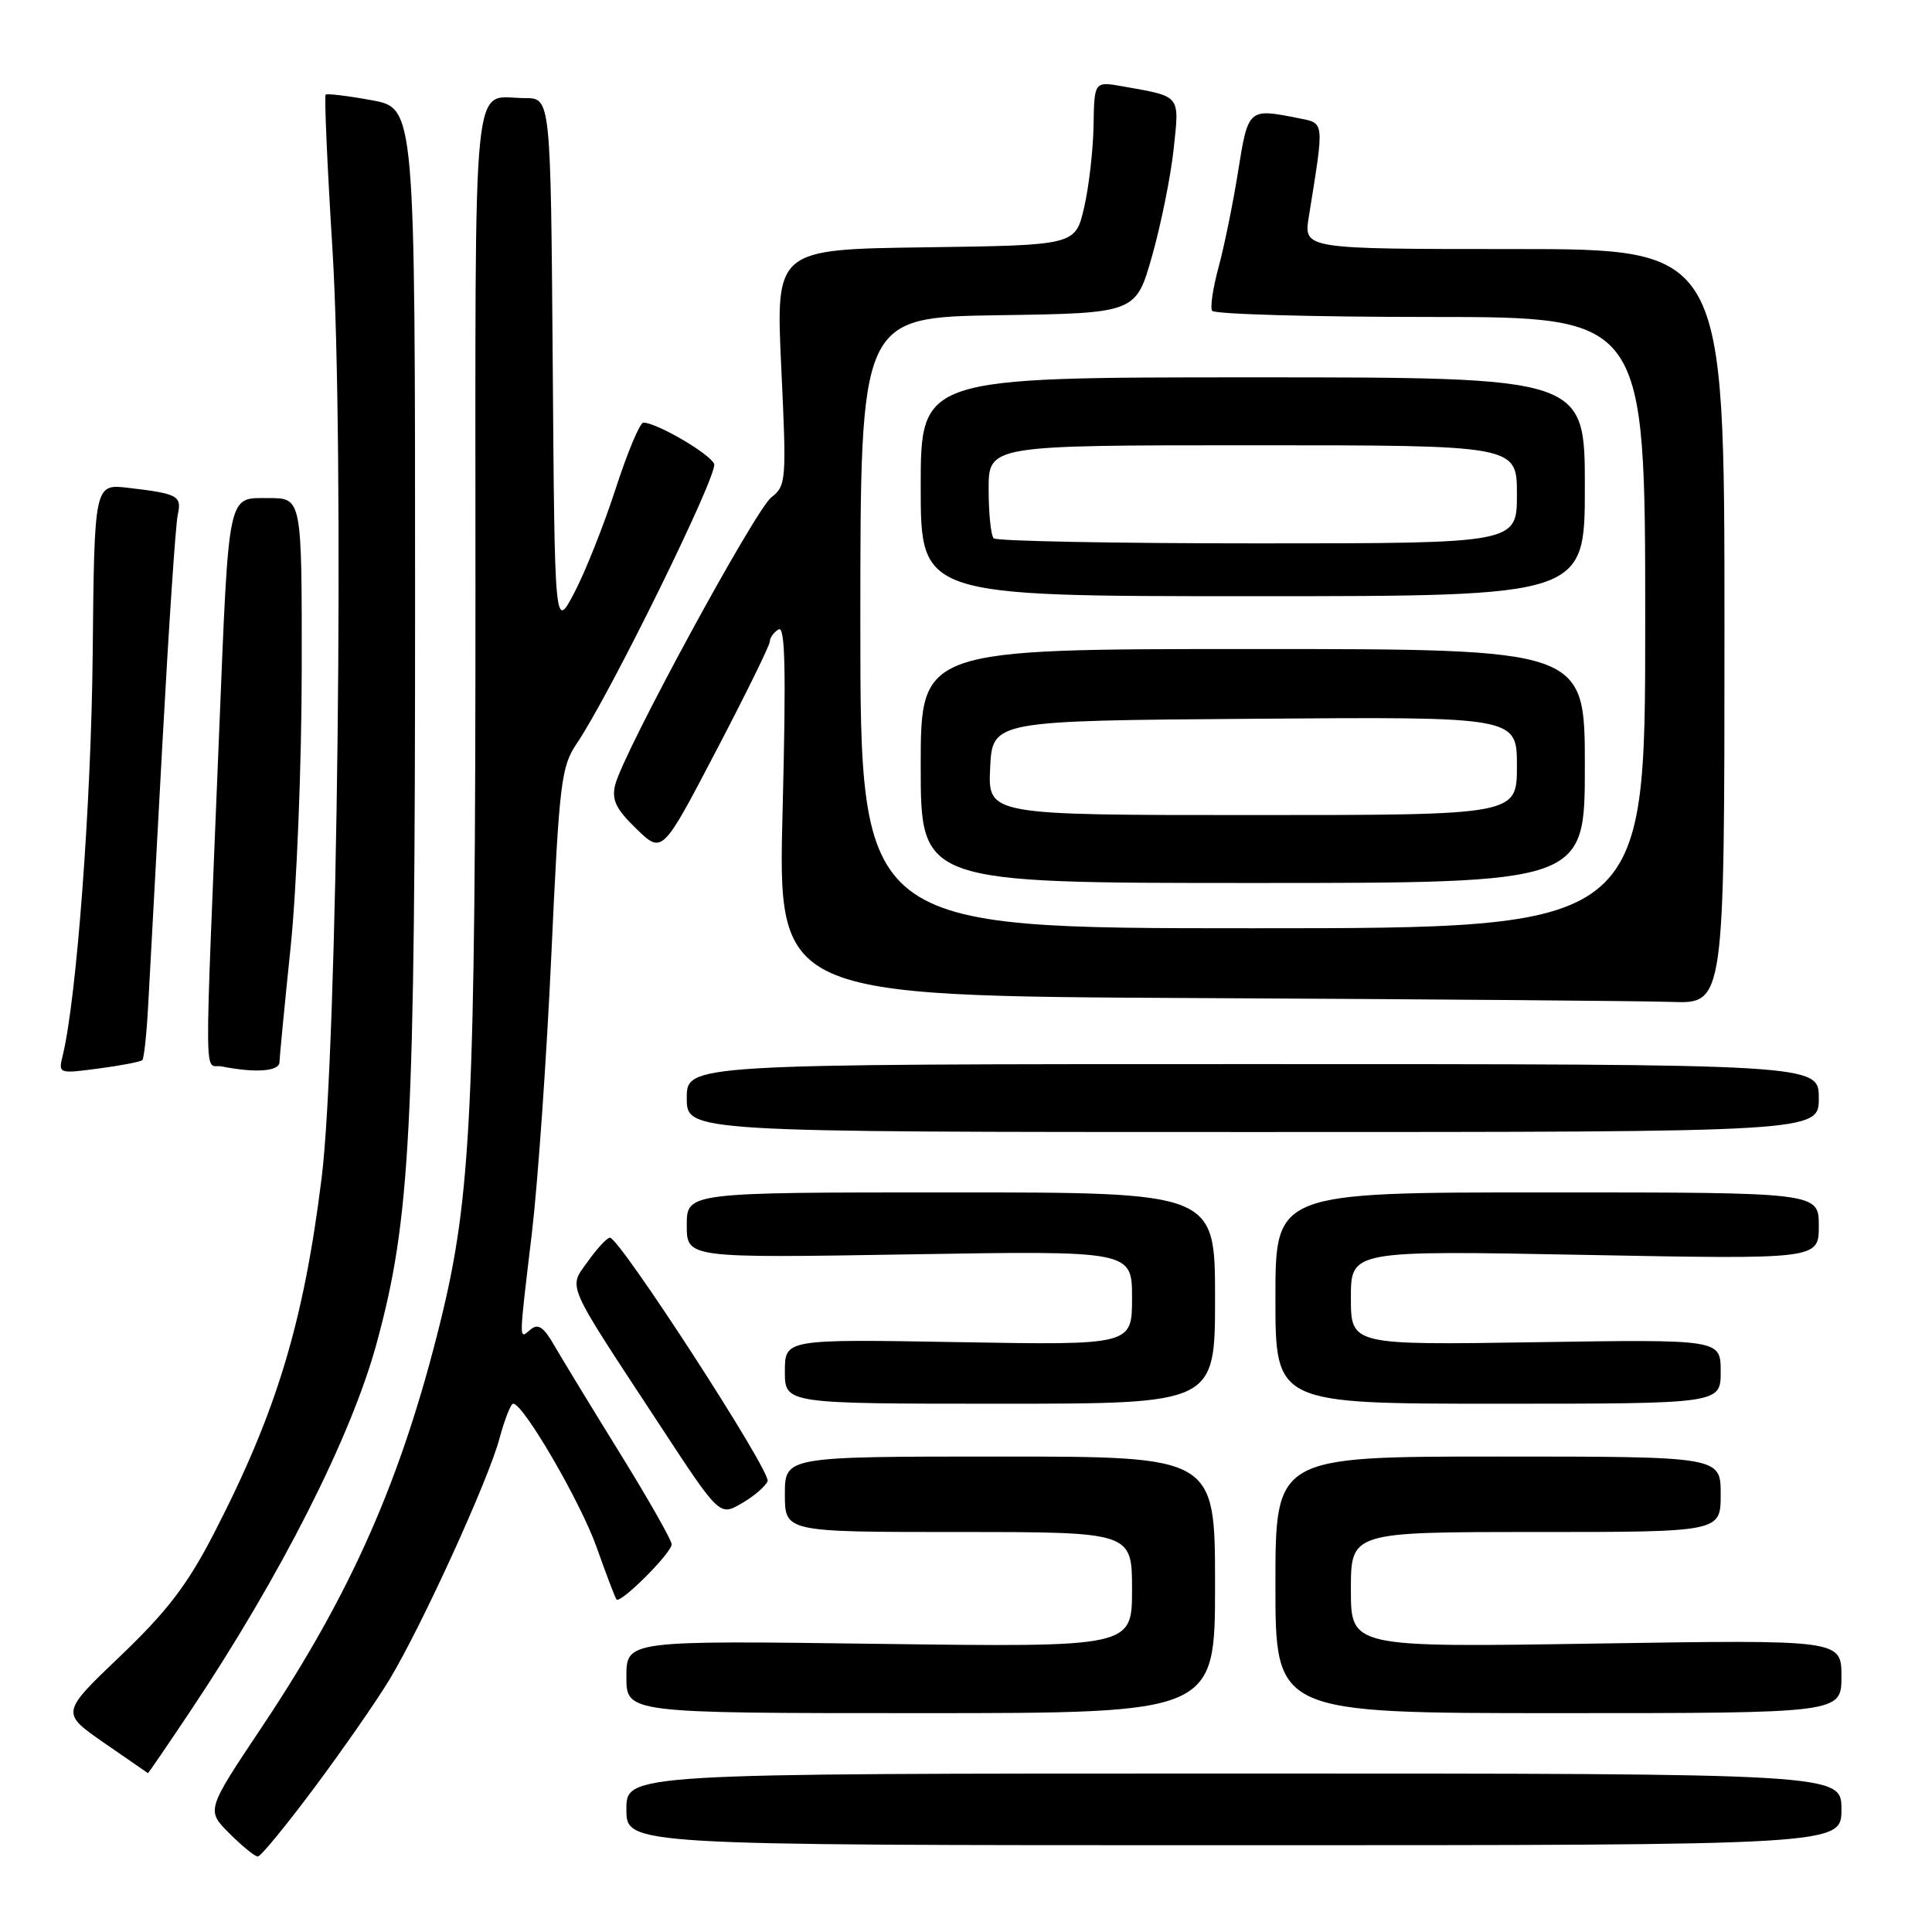 <?xml version="1.0" encoding="UTF-8" standalone="no"?>
<!DOCTYPE svg PUBLIC "-//W3C//DTD SVG 1.1//EN" "http://www.w3.org/Graphics/SVG/1.1/DTD/svg11.dtd" >
<svg xmlns="http://www.w3.org/2000/svg" xmlns:xlink="http://www.w3.org/1999/xlink" version="1.1" viewBox="0 0 256 256">
 <g >
 <path fill="currentColor"
d=" M 41.75 236.75 C 45.54 231.66 49.99 225.25 51.64 222.50 C 55.94 215.34 64.71 196.12 66.17 190.65 C 66.86 188.09 67.68 186.00 68.00 186.00 C 69.36 186.00 76.93 199.03 79.05 205.00 C 80.31 208.57 81.50 211.69 81.69 211.93 C 82.19 212.57 89.00 205.77 89.00 204.63 C 89.00 204.09 85.92 198.66 82.15 192.57 C 78.38 186.48 74.47 180.05 73.45 178.29 C 72.04 175.83 71.31 175.33 70.31 176.16 C 68.73 177.47 68.71 178.24 70.49 163.28 C 71.28 156.56 72.44 139.98 73.06 126.44 C 74.11 103.59 74.36 101.57 76.43 98.51 C 80.79 92.09 95.16 62.85 94.63 61.48 C 94.12 60.16 87.01 56.00 85.25 56.00 C 84.79 56.00 83.14 59.94 81.58 64.75 C 80.02 69.56 77.56 75.75 76.12 78.50 C 73.50 83.50 73.50 83.50 73.24 48.25 C 72.97 13.00 72.97 13.00 69.57 13.00 C 62.43 13.00 63.00 7.30 63.00 78.36 C 63.00 146.88 62.44 158.50 58.39 175.00 C 53.24 195.92 46.60 211.02 34.71 228.82 C 27.33 239.87 27.33 239.87 30.39 242.93 C 32.08 244.62 33.78 246.00 34.16 246.00 C 34.55 246.00 37.96 241.84 41.75 236.75 Z  M 244.00 239.75 C 244.00 235.00 244.00 235.00 163.50 235.00 C 83.00 235.00 83.00 235.00 83.00 239.75 C 83.00 244.50 83.00 244.50 163.50 244.50 C 244.00 244.50 244.00 244.50 244.00 239.75 Z  M 25.21 226.75 C 37.21 208.79 46.55 190.35 49.91 177.98 C 54.40 161.50 55.00 149.84 55.00 79.95 C 55.00 14.33 55.00 14.33 49.25 13.28 C 46.09 12.70 43.34 12.37 43.15 12.54 C 42.96 12.72 43.36 21.92 44.05 32.99 C 45.66 59.02 44.73 139.12 42.62 156.07 C 40.23 175.27 36.65 187.10 28.35 203.18 C 24.84 209.99 22.17 213.48 15.97 219.41 C 8.06 226.96 8.06 226.96 13.78 230.93 C 16.93 233.11 19.54 234.92 19.60 234.95 C 19.65 234.98 22.18 231.29 25.21 226.75 Z  M 161.00 210.00 C 161.00 193.00 161.00 193.00 132.50 193.00 C 104.00 193.00 104.00 193.00 104.00 198.00 C 104.00 203.00 104.00 203.00 127.00 203.00 C 150.00 203.00 150.00 203.00 150.00 210.63 C 150.00 218.26 150.00 218.26 116.50 217.82 C 83.00 217.37 83.00 217.37 83.00 222.19 C 83.00 227.00 83.00 227.00 122.00 227.00 C 161.00 227.00 161.00 227.00 161.00 210.00 Z  M 244.00 222.14 C 244.00 217.27 244.00 217.27 211.50 217.78 C 179.00 218.29 179.00 218.29 179.00 210.64 C 179.00 203.00 179.00 203.00 203.50 203.00 C 228.00 203.00 228.00 203.00 228.00 198.00 C 228.00 193.00 228.00 193.00 198.50 193.00 C 169.00 193.00 169.00 193.00 169.00 210.00 C 169.00 227.00 169.00 227.00 206.50 227.00 C 244.00 227.00 244.00 227.00 244.00 222.14 Z  M 101.71 196.26 C 102.21 195.02 82.11 164.01 80.82 164.00 C 80.44 164.00 79.14 165.40 77.92 167.11 C 75.30 170.79 74.73 169.50 87.34 188.70 C 95.34 200.91 95.34 200.91 98.28 199.20 C 99.90 198.27 101.44 196.94 101.71 196.26 Z  M 161.00 172.00 C 161.00 158.00 161.00 158.00 126.00 158.00 C 91.00 158.00 91.00 158.00 91.00 162.35 C 91.00 166.70 91.00 166.70 120.50 166.21 C 150.00 165.72 150.00 165.72 150.00 171.98 C 150.00 178.24 150.00 178.24 127.00 177.84 C 104.00 177.44 104.00 177.44 104.00 181.72 C 104.00 186.00 104.00 186.00 132.50 186.00 C 161.00 186.00 161.00 186.00 161.00 172.00 Z  M 228.00 181.74 C 228.00 177.47 228.00 177.47 203.50 177.85 C 179.00 178.23 179.00 178.23 179.00 171.96 C 179.00 165.69 179.00 165.69 210.00 166.28 C 241.00 166.87 241.00 166.87 241.00 162.43 C 241.00 158.00 241.00 158.00 205.00 158.00 C 169.00 158.00 169.00 158.00 169.00 172.00 C 169.00 186.00 169.00 186.00 198.50 186.00 C 228.00 186.00 228.00 186.00 228.00 181.74 Z  M 241.00 145.50 C 241.00 141.00 241.00 141.00 166.00 141.00 C 91.00 141.00 91.00 141.00 91.00 145.50 C 91.00 150.00 91.00 150.00 166.00 150.00 C 241.00 150.00 241.00 150.00 241.00 145.50 Z  M 18.86 140.47 C 19.08 140.25 19.43 137.02 19.63 133.29 C 19.84 129.55 20.69 113.90 21.52 98.50 C 22.36 83.10 23.27 69.48 23.55 68.23 C 24.11 65.69 23.60 65.42 17.00 64.64 C 12.50 64.11 12.50 64.11 12.28 86.81 C 12.08 106.54 10.15 132.41 8.30 139.90 C 7.72 142.27 7.78 142.29 13.09 141.58 C 16.04 141.19 18.64 140.69 18.86 140.47 Z  M 37.03 140.75 C 37.05 140.06 37.71 133.20 38.51 125.50 C 39.31 117.75 39.97 101.35 39.98 88.75 C 40.00 66.00 40.00 66.00 35.62 66.00 C 30.09 66.00 30.35 64.76 29.03 97.23 C 27.05 145.98 27.01 140.84 29.39 141.31 C 33.88 142.20 37.00 141.96 37.03 140.75 Z  M 228.50 83.00 C 228.50 33.00 228.50 33.00 200.62 33.00 C 172.74 33.00 172.74 33.00 173.42 28.75 C 175.50 15.81 175.56 16.36 171.99 15.65 C 165.42 14.33 165.38 14.37 164.05 22.75 C 163.37 27.01 162.20 32.72 161.46 35.43 C 160.72 38.15 160.34 40.74 160.61 41.18 C 160.89 41.63 173.92 42.00 189.56 42.00 C 218.00 42.00 218.00 42.00 218.00 82.50 C 218.00 123.00 218.00 123.00 166.00 123.00 C 114.00 123.00 114.00 123.00 114.00 82.52 C 114.00 42.05 114.00 42.05 132.25 41.77 C 150.50 41.50 150.50 41.50 152.65 33.94 C 153.83 29.78 155.12 23.41 155.51 19.79 C 156.29 12.49 156.56 12.83 148.75 11.44 C 145.00 10.78 145.00 10.78 144.90 16.64 C 144.85 19.86 144.29 24.75 143.65 27.50 C 142.49 32.50 142.49 32.50 122.64 32.77 C 102.79 33.04 102.79 33.04 103.52 48.67 C 104.23 63.69 104.18 64.36 102.21 65.90 C 100.02 67.61 82.54 99.80 81.51 104.01 C 81.03 105.99 81.62 107.21 84.33 109.83 C 87.75 113.15 87.75 113.15 94.87 99.53 C 98.79 92.04 102.00 85.51 102.00 85.02 C 102.00 84.52 102.52 83.79 103.16 83.40 C 104.04 82.86 104.17 88.70 103.70 107.33 C 103.06 131.98 103.06 131.98 158.78 132.25 C 189.43 132.40 217.65 132.63 221.50 132.76 C 228.50 133.00 228.50 133.00 228.50 83.00 Z  M 210.00 101.50 C 210.00 86.00 210.00 86.00 166.00 86.00 C 122.00 86.00 122.00 86.00 122.00 101.50 C 122.00 117.00 122.00 117.00 166.00 117.00 C 210.00 117.00 210.00 117.00 210.00 101.50 Z  M 210.00 64.50 C 210.00 50.00 210.00 50.00 166.00 50.00 C 122.00 50.00 122.00 50.00 122.00 64.50 C 122.00 79.00 122.00 79.00 166.00 79.00 C 210.00 79.00 210.00 79.00 210.00 64.50 Z  M 131.20 101.75 C 131.50 95.50 131.50 95.50 166.25 95.24 C 201.00 94.97 201.00 94.97 201.00 101.49 C 201.00 108.00 201.00 108.00 165.95 108.00 C 130.90 108.00 130.90 108.00 131.20 101.75 Z  M 131.67 71.33 C 131.30 70.97 131.00 68.04 131.00 64.83 C 131.00 59.00 131.00 59.00 166.00 59.00 C 201.00 59.00 201.00 59.00 201.00 65.50 C 201.00 72.00 201.00 72.00 166.67 72.00 C 147.78 72.00 132.03 71.70 131.67 71.33 Z "/>
</g>
</svg>
